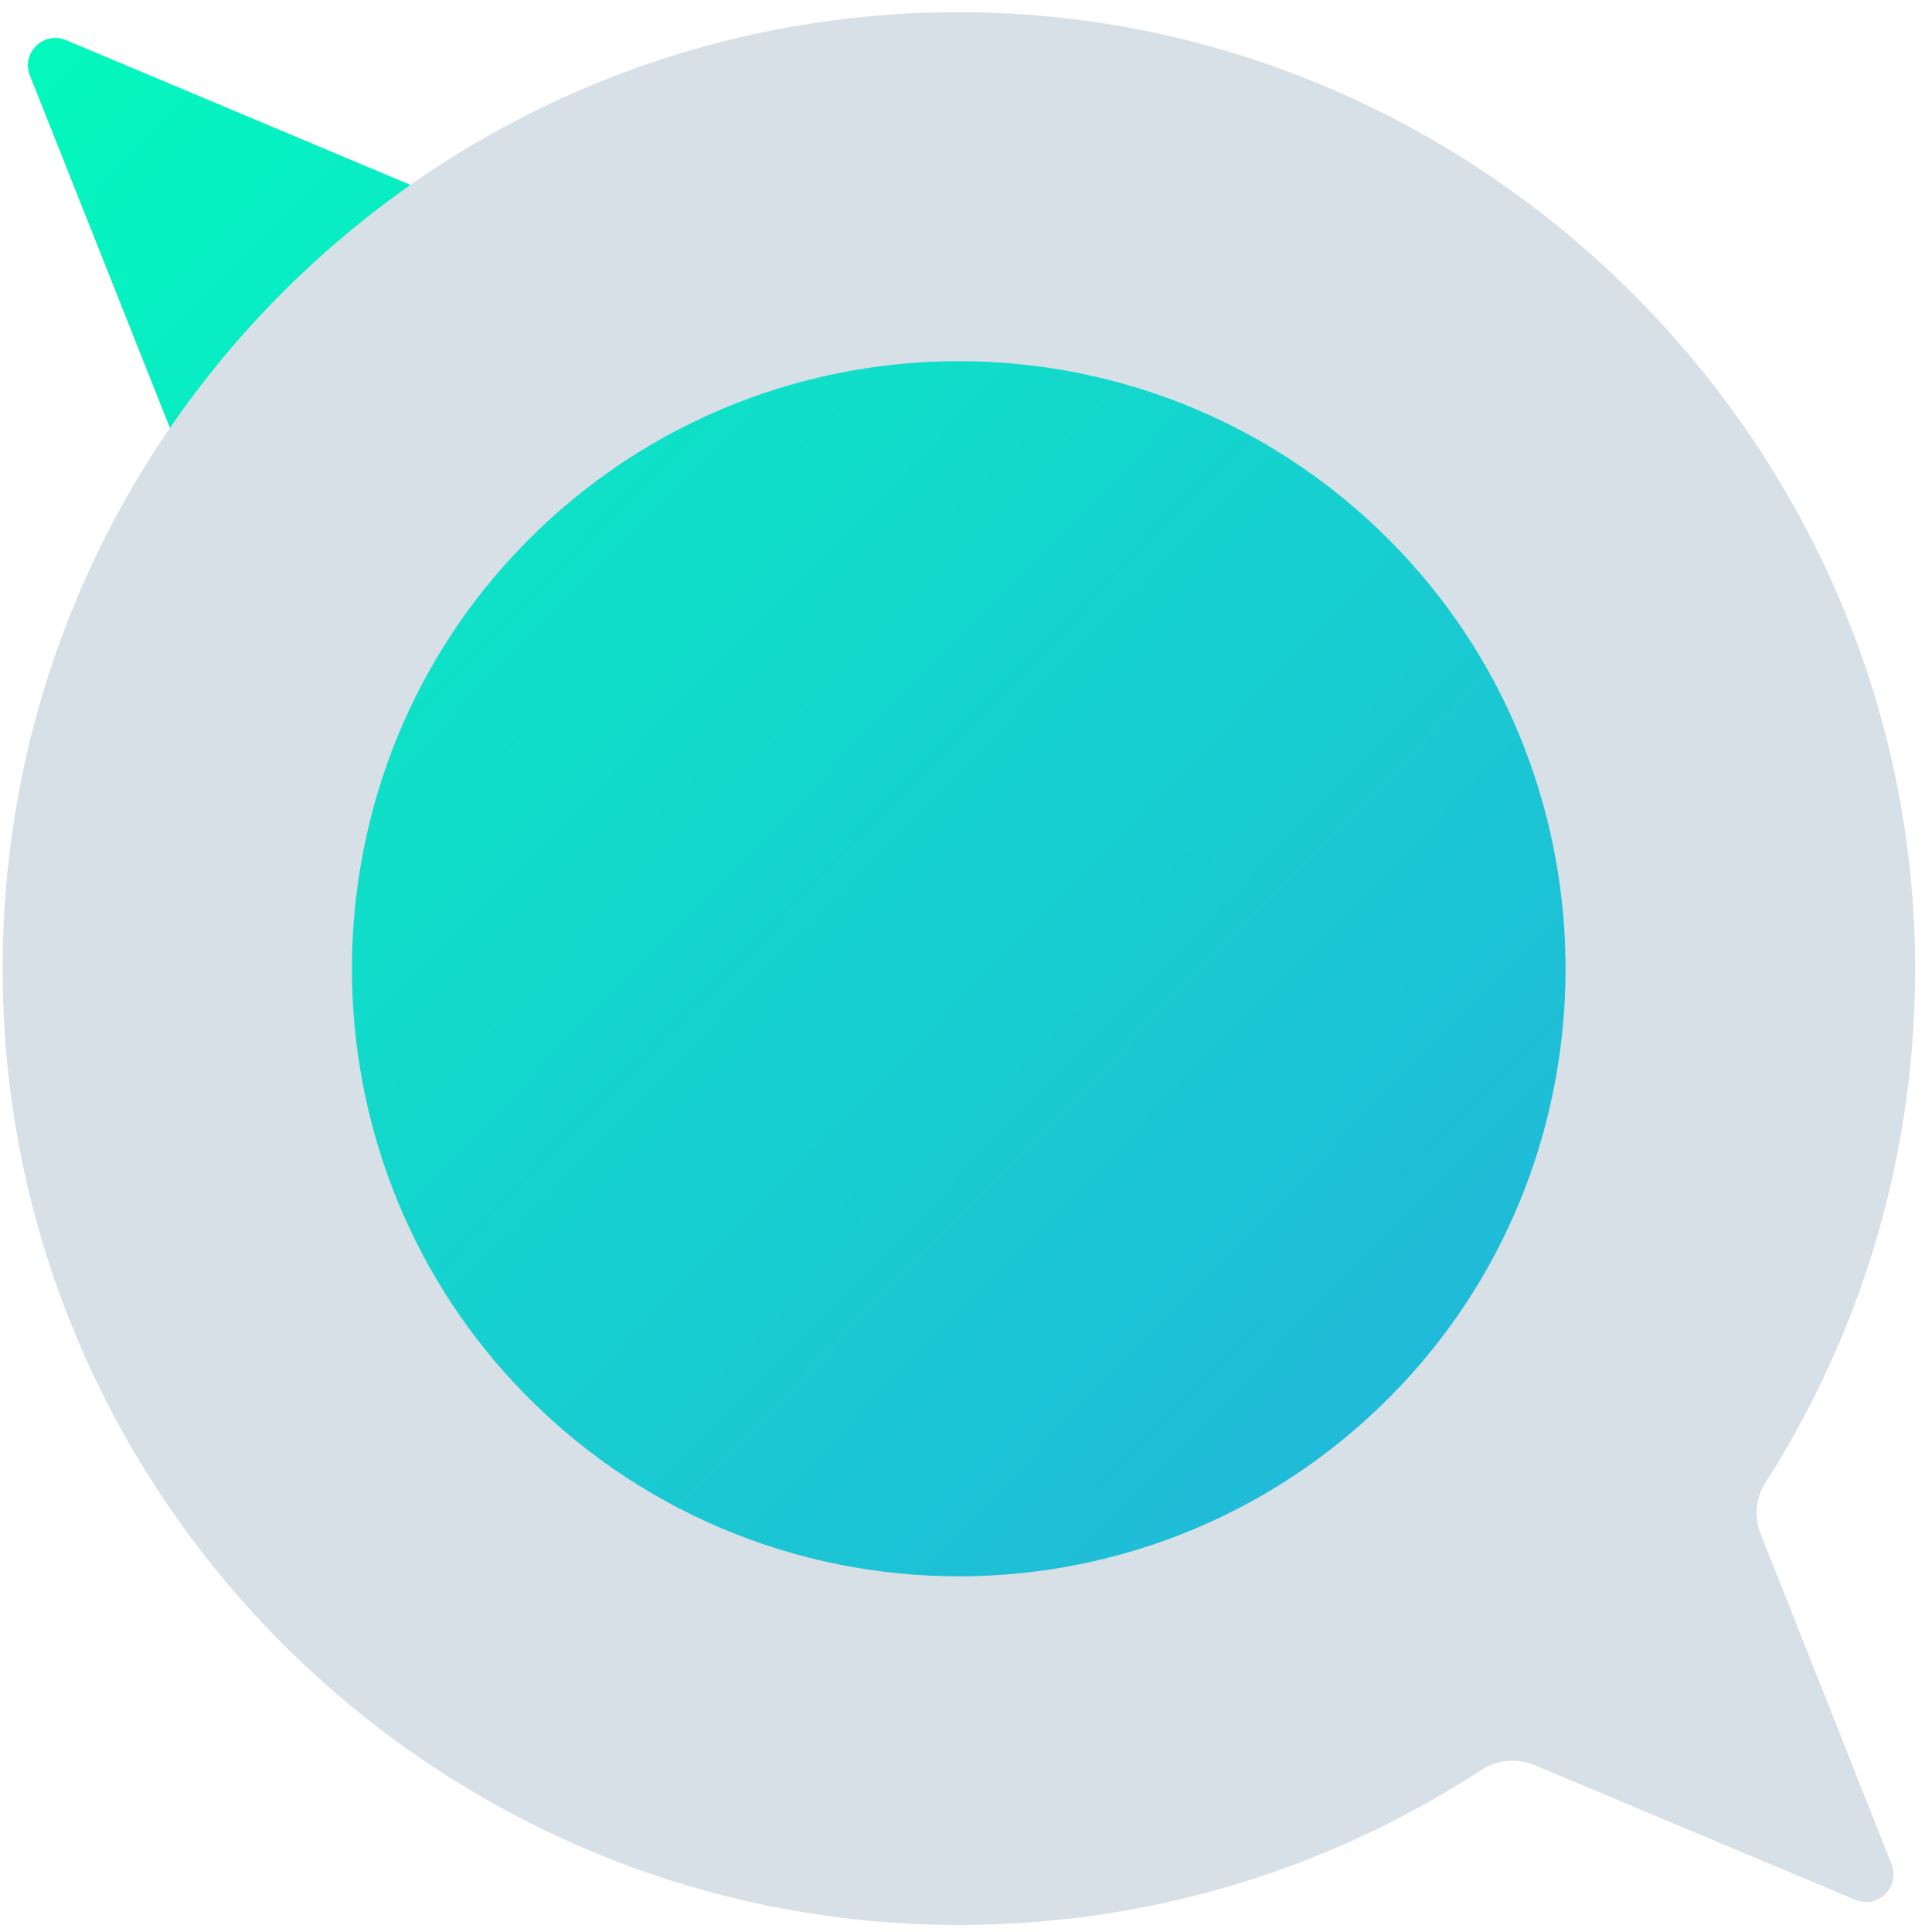 <svg width="32" height="32" viewBox="0 0 32 32" fill="none" xmlns="http://www.w3.org/2000/svg">
<g clip-path="url(#clip0_1538_13639)">
<path d="M31.655 15.76C31.518 7.174 24.462 0.242 15.87 0.248C12.518 0.248 9.413 1.296 6.855 3.086L1.094 0.665C0.723 0.508 0.345 0.879 0.495 1.25L2.838 7.148C1.139 9.635 0.137 12.622 0.104 15.851C0.013 24.547 7.174 31.799 15.87 31.799C24.677 31.799 31.798 24.6 31.655 15.76Z" fill="url(#paint0_linear_1538_13639)"/>
<path d="M0.046 16.306C0.182 24.931 7.271 31.89 15.896 31.883C19.085 31.883 22.06 30.933 24.54 29.312C24.801 29.143 25.126 29.117 25.413 29.234L30.731 31.467C31.102 31.623 31.479 31.252 31.329 30.874L29.162 25.406C29.051 25.127 29.077 24.814 29.24 24.56C30.783 22.145 31.688 19.288 31.72 16.215C31.811 7.48 24.625 0.209 15.889 0.202C7.05 0.196 -0.098 7.434 0.046 16.306ZM8.534 9.166C12.518 4.921 19.242 4.921 23.225 9.166C26.832 13.013 26.832 19.079 23.225 22.926C19.242 27.17 12.518 27.17 8.534 22.926C4.928 19.079 4.928 13.013 8.534 9.166Z" fill="#D7DFE7"/>
</g>
<defs>
<linearGradient id="paint0_linear_1538_13639" x1="-2.187" y1="-1.607" x2="51.294" y2="50.513" gradientUnits="userSpaceOnUse">
<stop stop-color="#00FFBB"/>
<stop offset="0.9" stop-color="#3D7DF3"/>
<stop offset="1" stop-color="#6E32E6"/>
</linearGradient>
<clipPath id="clip0_1538_13639">
<rect width="32" height="32" fill="white"/>
</clipPath>
</defs>
</svg>
